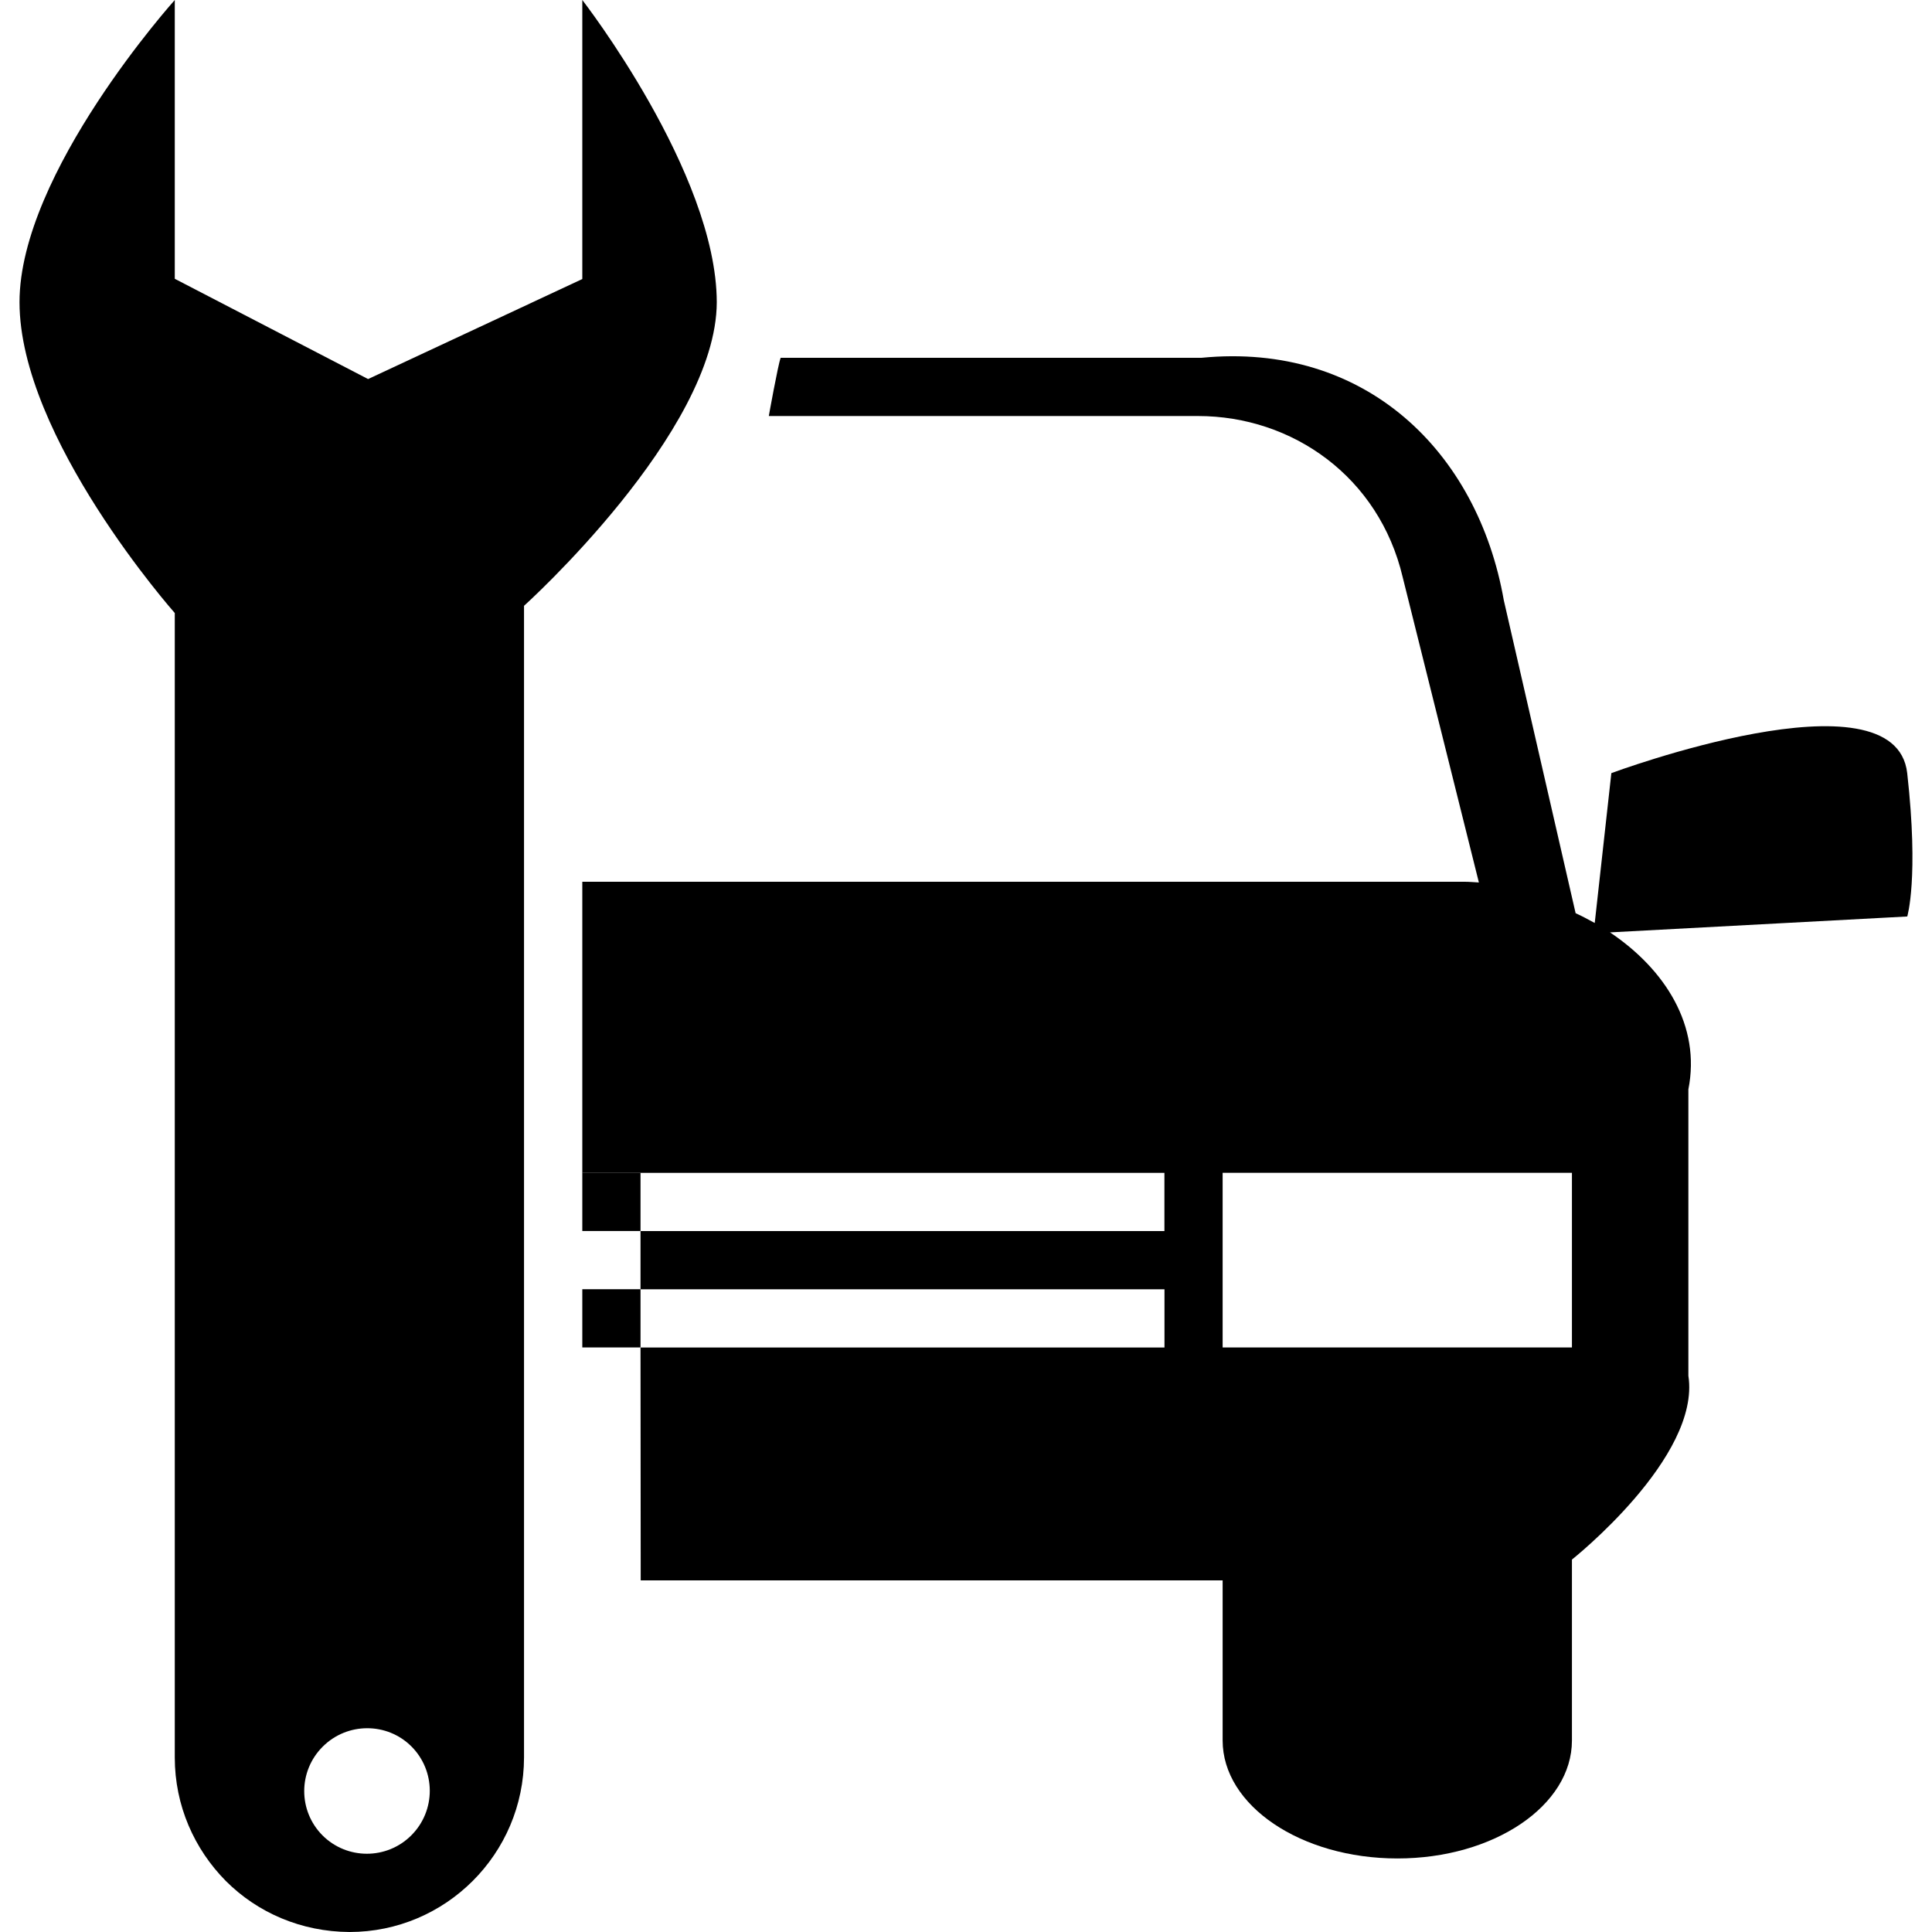 <?xml version="1.0" encoding="iso-8859-1"?>
<!-- Generator: Adobe Illustrator 21.0.2, SVG Export Plug-In . SVG Version: 6.00 Build 0)  -->
<svg version="1.1" id="&#x428;&#x430;&#x440;_1" xmlns="http://www.w3.org/2000/svg" xmlns:xlink="http://www.w3.org/1999/xlink"
	 x="0px" y="0px" viewBox="0 0 30 30" style="enable-background:new 0 0 30 30;" xml:space="preserve">
<g>
	<path d="M29.615,12.005c-0.187-1.639-4.594,0-4.594,0l-0.258,2.327c-0.099-0.053-0.194-0.106-0.297-0.152l-1.115-4.859
		c-0.406-2.31-2.15-4.014-4.696-3.765h-6.533c-0.042,0.111-0.184,0.904-0.184,0.904h6.663c1.47,0,2.813,0.946,3.18,2.503l1.183,4.74
		c-0.073-0.004-0.15-0.011-0.223-0.011H9.042v4.52h9.039v0.904H9.946v0.904h8.136v0.904H9.946l0.003,3.616h9.036v2.486
		c0,1.01,1.215,1.832,2.714,1.832c1.496,0,2.71-0.819,2.71-1.832v-2.809c0,0,2.003-1.589,1.808-2.854v-4.448
		c0.196-0.985-0.359-1.861-1.217-2.437l4.616-0.247C29.615,14.23,29.798,13.64,29.615,12.005L29.615,12.005z M24.409,20.923h-5.424
		v-2.712h5.424V20.923z M24.325,20.497"/>
	<rect x="9.042" y="20.019" width="0.904" height="0.904"/>
	<rect x="9.042" y="18.211" width="0.904" height="0.904"/>
	<path d="M11.13,4.692C11.126,2.683,9.042,0,9.042,0v4.333L5.716,5.886L2.714,4.329V0c0,0-2.411,2.683-2.411,4.692
		c0,2.104,2.411,4.827,2.411,4.827v17.771c0,0.749,0.304,1.424,0.794,1.919C4,29.701,4.678,29.996,5.427,30
		c1.492,0,2.707-1.211,2.71-2.709V9.407C8.138,9.407,11.126,6.712,11.13,4.692L11.13,4.692z M6.387,28.499
		c-0.381,0.381-0.999,0.381-1.38,0c-0.378-0.381-0.378-0.996,0.004-1.377c0.381-0.381,0.999-0.381,1.377-0.004
		C6.769,27.499,6.769,28.117,6.387,28.499L6.387,28.499z M6.387,28.499"/>
</g>
</svg>
